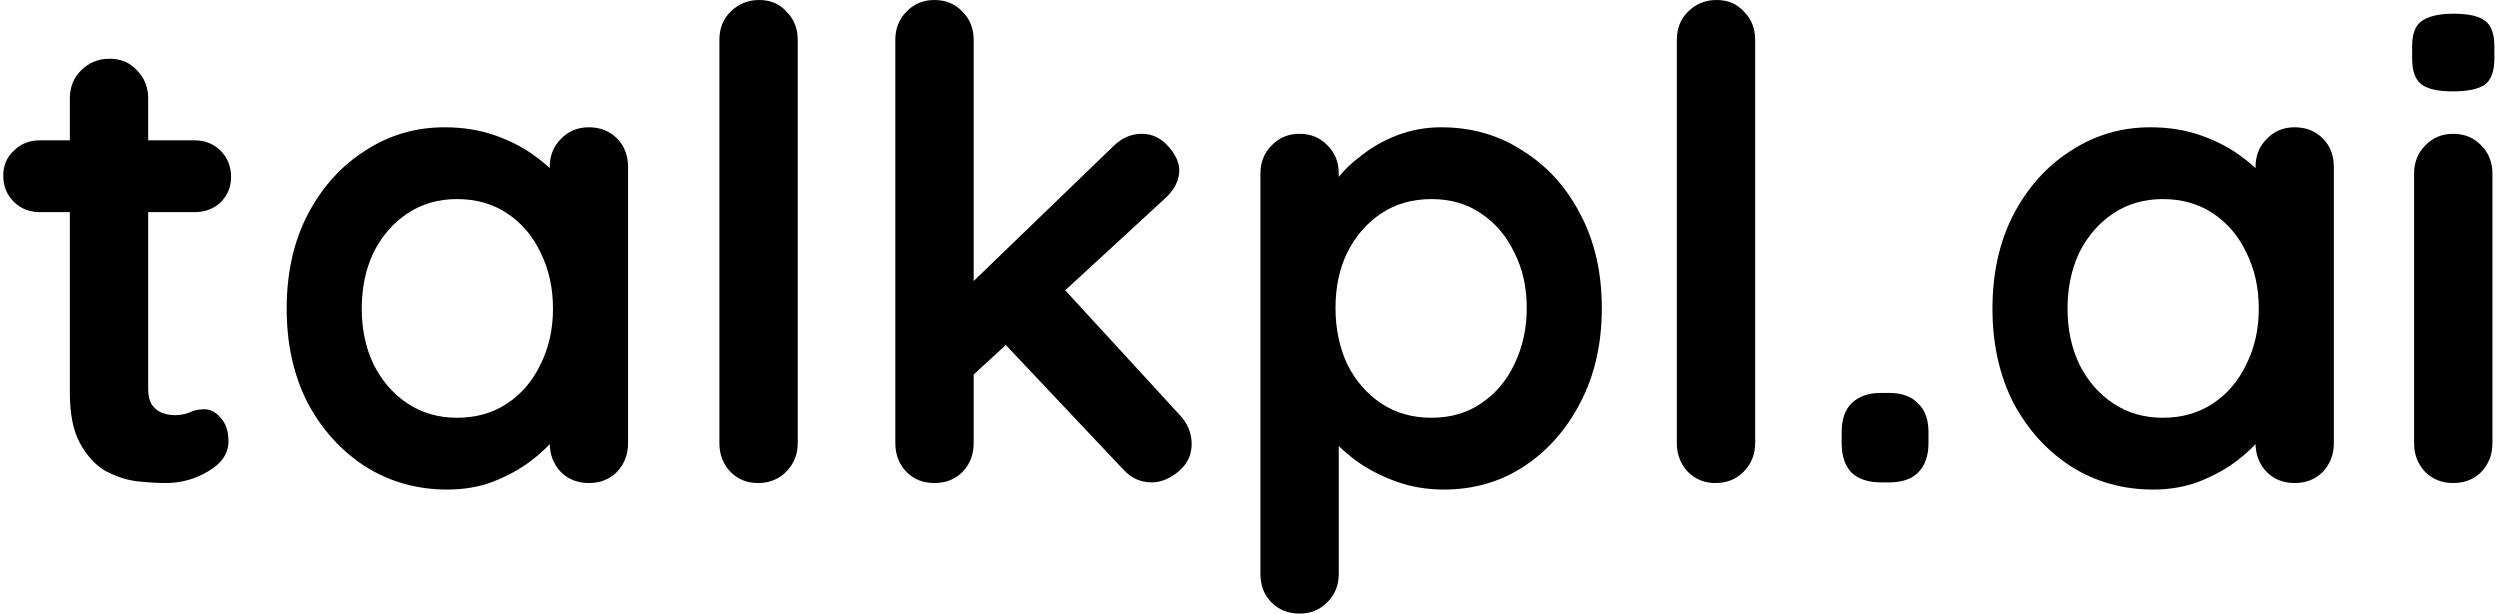 <svg width="383" height="94" viewBox="0 0 383 94" fill="none" xmlns="http://www.w3.org/2000/svg">
<path d="M6.1 21.5H29.8C31.4 21.5 32.733 22.033 33.8 23.1C34.867 24.167 35.4 25.5 35.4 27.1C35.4 28.633 34.867 29.933 33.8 31C32.733 32 31.4 32.5 29.8 32.5H6.1C4.5 32.5 3.167 31.967 2.1 30.9C1.033 29.833 0.5 28.5 0.5 26.9C0.5 25.367 1.033 24.1 2.1 23.1C3.167 22.033 4.5 21.5 6.1 21.5ZM16.8 9C18.533 9 19.933 9.6 21 10.8C22.133 11.933 22.7 13.367 22.7 15.1V59.6C22.7 60.533 22.867 61.3 23.2 61.9C23.6 62.5 24.1 62.933 24.7 63.2C25.367 63.467 26.067 63.6 26.8 63.6C27.6 63.6 28.333 63.467 29 63.2C29.667 62.867 30.433 62.7 31.3 62.7C32.233 62.7 33.067 63.133 33.8 64C34.6 64.867 35 66.067 35 67.6C35 69.467 33.967 71 31.9 72.2C29.9 73.4 27.733 74 25.4 74C24 74 22.433 73.9 20.7 73.7C19.033 73.433 17.433 72.867 15.9 72C14.433 71.067 13.2 69.667 12.2 67.8C11.2 65.933 10.7 63.367 10.7 60.1V15.1C10.7 13.367 11.267 11.933 12.4 10.8C13.6 9.6 15.067 9 16.8 9Z" fill="black"/>
<path d="M90.218 19.5C91.951 19.5 93.385 20.067 94.518 21.2C95.651 22.333 96.218 23.8 96.218 25.6V67.9C96.218 69.633 95.651 71.1 94.518 72.3C93.385 73.433 91.951 74 90.218 74C88.485 74 87.051 73.433 85.918 72.3C84.785 71.1 84.218 69.633 84.218 67.9V63L86.418 63.9C86.418 64.767 85.951 65.833 85.018 67.1C84.085 68.3 82.818 69.5 81.218 70.7C79.618 71.9 77.718 72.933 75.518 73.8C73.385 74.6 71.051 75 68.518 75C63.918 75 59.751 73.833 56.018 71.5C52.285 69.1 49.318 65.833 47.118 61.7C44.985 57.5 43.918 52.7 43.918 47.3C43.918 41.833 44.985 37.033 47.118 32.9C49.318 28.7 52.251 25.433 55.918 23.1C59.585 20.7 63.651 19.5 68.118 19.5C70.985 19.5 73.618 19.933 76.018 20.8C78.418 21.667 80.485 22.767 82.218 24.1C84.018 25.433 85.385 26.8 86.318 28.2C87.318 29.533 87.818 30.667 87.818 31.6L84.218 32.9V25.6C84.218 23.867 84.785 22.433 85.918 21.3C87.051 20.1 88.485 19.5 90.218 19.5ZM70.018 64C72.951 64 75.518 63.267 77.718 61.8C79.918 60.333 81.618 58.333 82.818 55.8C84.085 53.267 84.718 50.433 84.718 47.3C84.718 44.1 84.085 41.233 82.818 38.7C81.618 36.167 79.918 34.167 77.718 32.7C75.518 31.233 72.951 30.5 70.018 30.5C67.151 30.5 64.618 31.233 62.418 32.7C60.218 34.167 58.485 36.167 57.218 38.7C56.018 41.233 55.418 44.1 55.418 47.3C55.418 50.433 56.018 53.267 57.218 55.8C58.485 58.333 60.218 60.333 62.418 61.8C64.618 63.267 67.151 64 70.018 64Z" fill="black"/>
<path d="M122.211 67.9C122.211 69.633 121.611 71.1 120.411 72.3C119.278 73.433 117.844 74 116.111 74C114.444 74 113.044 73.433 111.911 72.3C110.778 71.1 110.211 69.633 110.211 67.9V6.1C110.211 4.367 110.778 2.933 111.911 1.8C113.111 0.6 114.578 0 116.311 0C118.044 0 119.444 0.6 120.511 1.8C121.644 2.933 122.211 4.367 122.211 6.1V67.9Z" fill="black"/>
<path d="M143.164 74C141.431 74 139.997 73.433 138.864 72.3C137.731 71.1 137.164 69.633 137.164 67.9V6.1C137.164 4.367 137.731 2.933 138.864 1.8C139.997 0.6 141.431 0 143.164 0C144.897 0 146.331 0.6 147.464 1.8C148.597 2.933 149.164 4.367 149.164 6.1V67.9C149.164 69.633 148.597 71.1 147.464 72.3C146.331 73.433 144.897 74 143.164 74ZM174.964 20.5C176.497 20.5 177.831 21.133 178.964 22.4C180.097 23.667 180.664 24.9 180.664 26.1C180.664 27.7 179.864 29.2 178.264 30.6L148.164 58.3L147.664 44.5L170.564 22.4C171.831 21.133 173.297 20.5 174.964 20.5ZM176.464 73.9C174.731 73.9 173.264 73.233 172.064 71.9L153.564 52.3L162.664 43.9L180.664 63.5C181.931 64.833 182.564 66.333 182.564 68C182.564 69.733 181.864 71.167 180.464 72.3C179.131 73.367 177.797 73.9 176.464 73.9Z" fill="black"/>
<path d="M220.798 19.5C225.464 19.5 229.631 20.7 233.298 23.1C237.031 25.433 239.964 28.667 242.098 32.8C244.298 36.933 245.398 41.733 245.398 47.2C245.398 52.667 244.298 57.5 242.098 61.7C239.964 65.833 237.064 69.1 233.398 71.5C229.798 73.833 225.731 75 221.198 75C218.531 75 216.031 74.567 213.698 73.7C211.364 72.833 209.298 71.733 207.498 70.4C205.764 69.067 204.398 67.733 203.398 66.4C202.464 65 201.998 63.833 201.998 62.9L205.098 61.6V87.9C205.098 89.633 204.531 91.067 203.398 92.2C202.264 93.4 200.831 94 199.098 94C197.364 94 195.931 93.433 194.798 92.3C193.664 91.167 193.098 89.7 193.098 87.9V26.6C193.098 24.867 193.664 23.433 194.798 22.3C195.931 21.1 197.364 20.5 199.098 20.5C200.831 20.5 202.264 21.1 203.398 22.3C204.531 23.433 205.098 24.867 205.098 26.6V31.5L203.398 30.6C203.398 29.733 203.864 28.7 204.798 27.5C205.731 26.233 206.998 25 208.598 23.8C210.198 22.533 212.031 21.5 214.098 20.7C216.231 19.9 218.464 19.5 220.798 19.5ZM219.298 30.5C216.364 30.5 213.798 31.233 211.598 32.7C209.398 34.167 207.664 36.167 206.398 38.7C205.198 41.167 204.598 44 204.598 47.2C204.598 50.333 205.198 53.2 206.398 55.8C207.664 58.333 209.398 60.333 211.598 61.8C213.798 63.267 216.364 64 219.298 64C222.231 64 224.764 63.267 226.898 61.8C229.098 60.333 230.798 58.333 231.998 55.8C233.264 53.2 233.898 50.333 233.898 47.2C233.898 44 233.264 41.167 231.998 38.7C230.798 36.167 229.098 34.167 226.898 32.7C224.764 31.233 222.231 30.5 219.298 30.5Z" fill="black"/>
<path d="M268.891 67.9C268.891 69.633 268.291 71.1 267.091 72.3C265.957 73.433 264.524 74 262.791 74C261.124 74 259.724 73.433 258.591 72.3C257.457 71.1 256.891 69.633 256.891 67.9V6.1C256.891 4.367 257.457 2.933 258.591 1.8C259.791 0.6 261.257 0 262.991 0C264.724 0 266.124 0.6 267.191 1.8C268.324 2.933 268.891 4.367 268.891 6.1V67.9Z" fill="black"/>
<path d="M288.144 73.9C286.21 73.9 284.71 73.4 283.644 72.4C282.644 71.333 282.144 69.833 282.144 67.9V66.2C282.144 64.267 282.644 62.8 283.644 61.8C284.71 60.733 286.21 60.2 288.144 60.2H289.444C291.377 60.2 292.844 60.733 293.844 61.8C294.91 62.8 295.444 64.267 295.444 66.2V67.9C295.444 69.833 294.91 71.333 293.844 72.4C292.844 73.4 291.377 73.9 289.444 73.9H288.144Z" fill="black"/>
<path d="M351.546 19.5C353.279 19.5 354.713 20.067 355.846 21.2C356.979 22.333 357.546 23.8 357.546 25.6V67.9C357.546 69.633 356.979 71.1 355.846 72.3C354.713 73.433 353.279 74 351.546 74C349.813 74 348.379 73.433 347.246 72.3C346.113 71.1 345.546 69.633 345.546 67.9V63L347.746 63.9C347.746 64.767 347.279 65.833 346.346 67.1C345.413 68.3 344.146 69.5 342.546 70.7C340.946 71.9 339.046 72.933 336.846 73.8C334.713 74.6 332.379 75 329.846 75C325.246 75 321.079 73.833 317.346 71.5C313.613 69.1 310.646 65.833 308.446 61.7C306.313 57.5 305.246 52.7 305.246 47.3C305.246 41.833 306.313 37.033 308.446 32.9C310.646 28.7 313.579 25.433 317.246 23.1C320.913 20.7 324.979 19.5 329.446 19.5C332.313 19.5 334.946 19.933 337.346 20.8C339.746 21.667 341.813 22.767 343.546 24.1C345.346 25.433 346.713 26.8 347.646 28.2C348.646 29.533 349.146 30.667 349.146 31.6L345.546 32.9V25.6C345.546 23.867 346.113 22.433 347.246 21.3C348.379 20.1 349.813 19.5 351.546 19.5ZM331.346 64C334.279 64 336.846 63.267 339.046 61.8C341.246 60.333 342.946 58.333 344.146 55.8C345.413 53.267 346.046 50.433 346.046 47.3C346.046 44.1 345.413 41.233 344.146 38.7C342.946 36.167 341.246 34.167 339.046 32.7C336.846 31.233 334.279 30.5 331.346 30.5C328.479 30.5 325.946 31.233 323.746 32.7C321.546 34.167 319.813 36.167 318.546 38.7C317.346 41.233 316.746 44.1 316.746 47.3C316.746 50.433 317.346 53.267 318.546 55.8C319.813 58.333 321.546 60.333 323.746 61.8C325.946 63.267 328.479 64 331.346 64Z" fill="black"/>
<path d="M381.839 67.9C381.839 69.633 381.272 71.1 380.139 72.3C379.006 73.433 377.572 74 375.839 74C374.106 74 372.672 73.433 371.539 72.3C370.406 71.1 369.839 69.633 369.839 67.9V26.6C369.839 24.867 370.406 23.433 371.539 22.3C372.672 21.1 374.106 20.5 375.839 20.5C377.572 20.5 379.006 21.1 380.139 22.3C381.272 23.433 381.839 24.867 381.839 26.6V67.9ZM375.739 14C373.472 14 371.872 13.633 370.939 12.9C370.006 12.167 369.539 10.867 369.539 9V7.1C369.539 5.167 370.039 3.867 371.039 3.2C372.106 2.467 373.706 2.1 375.839 2.1C378.172 2.1 379.806 2.467 380.739 3.2C381.672 3.933 382.139 5.233 382.139 7.1V9C382.139 10.933 381.639 12.267 380.639 13C379.639 13.667 378.006 14 375.739 14Z" fill="black"/>
</svg>
